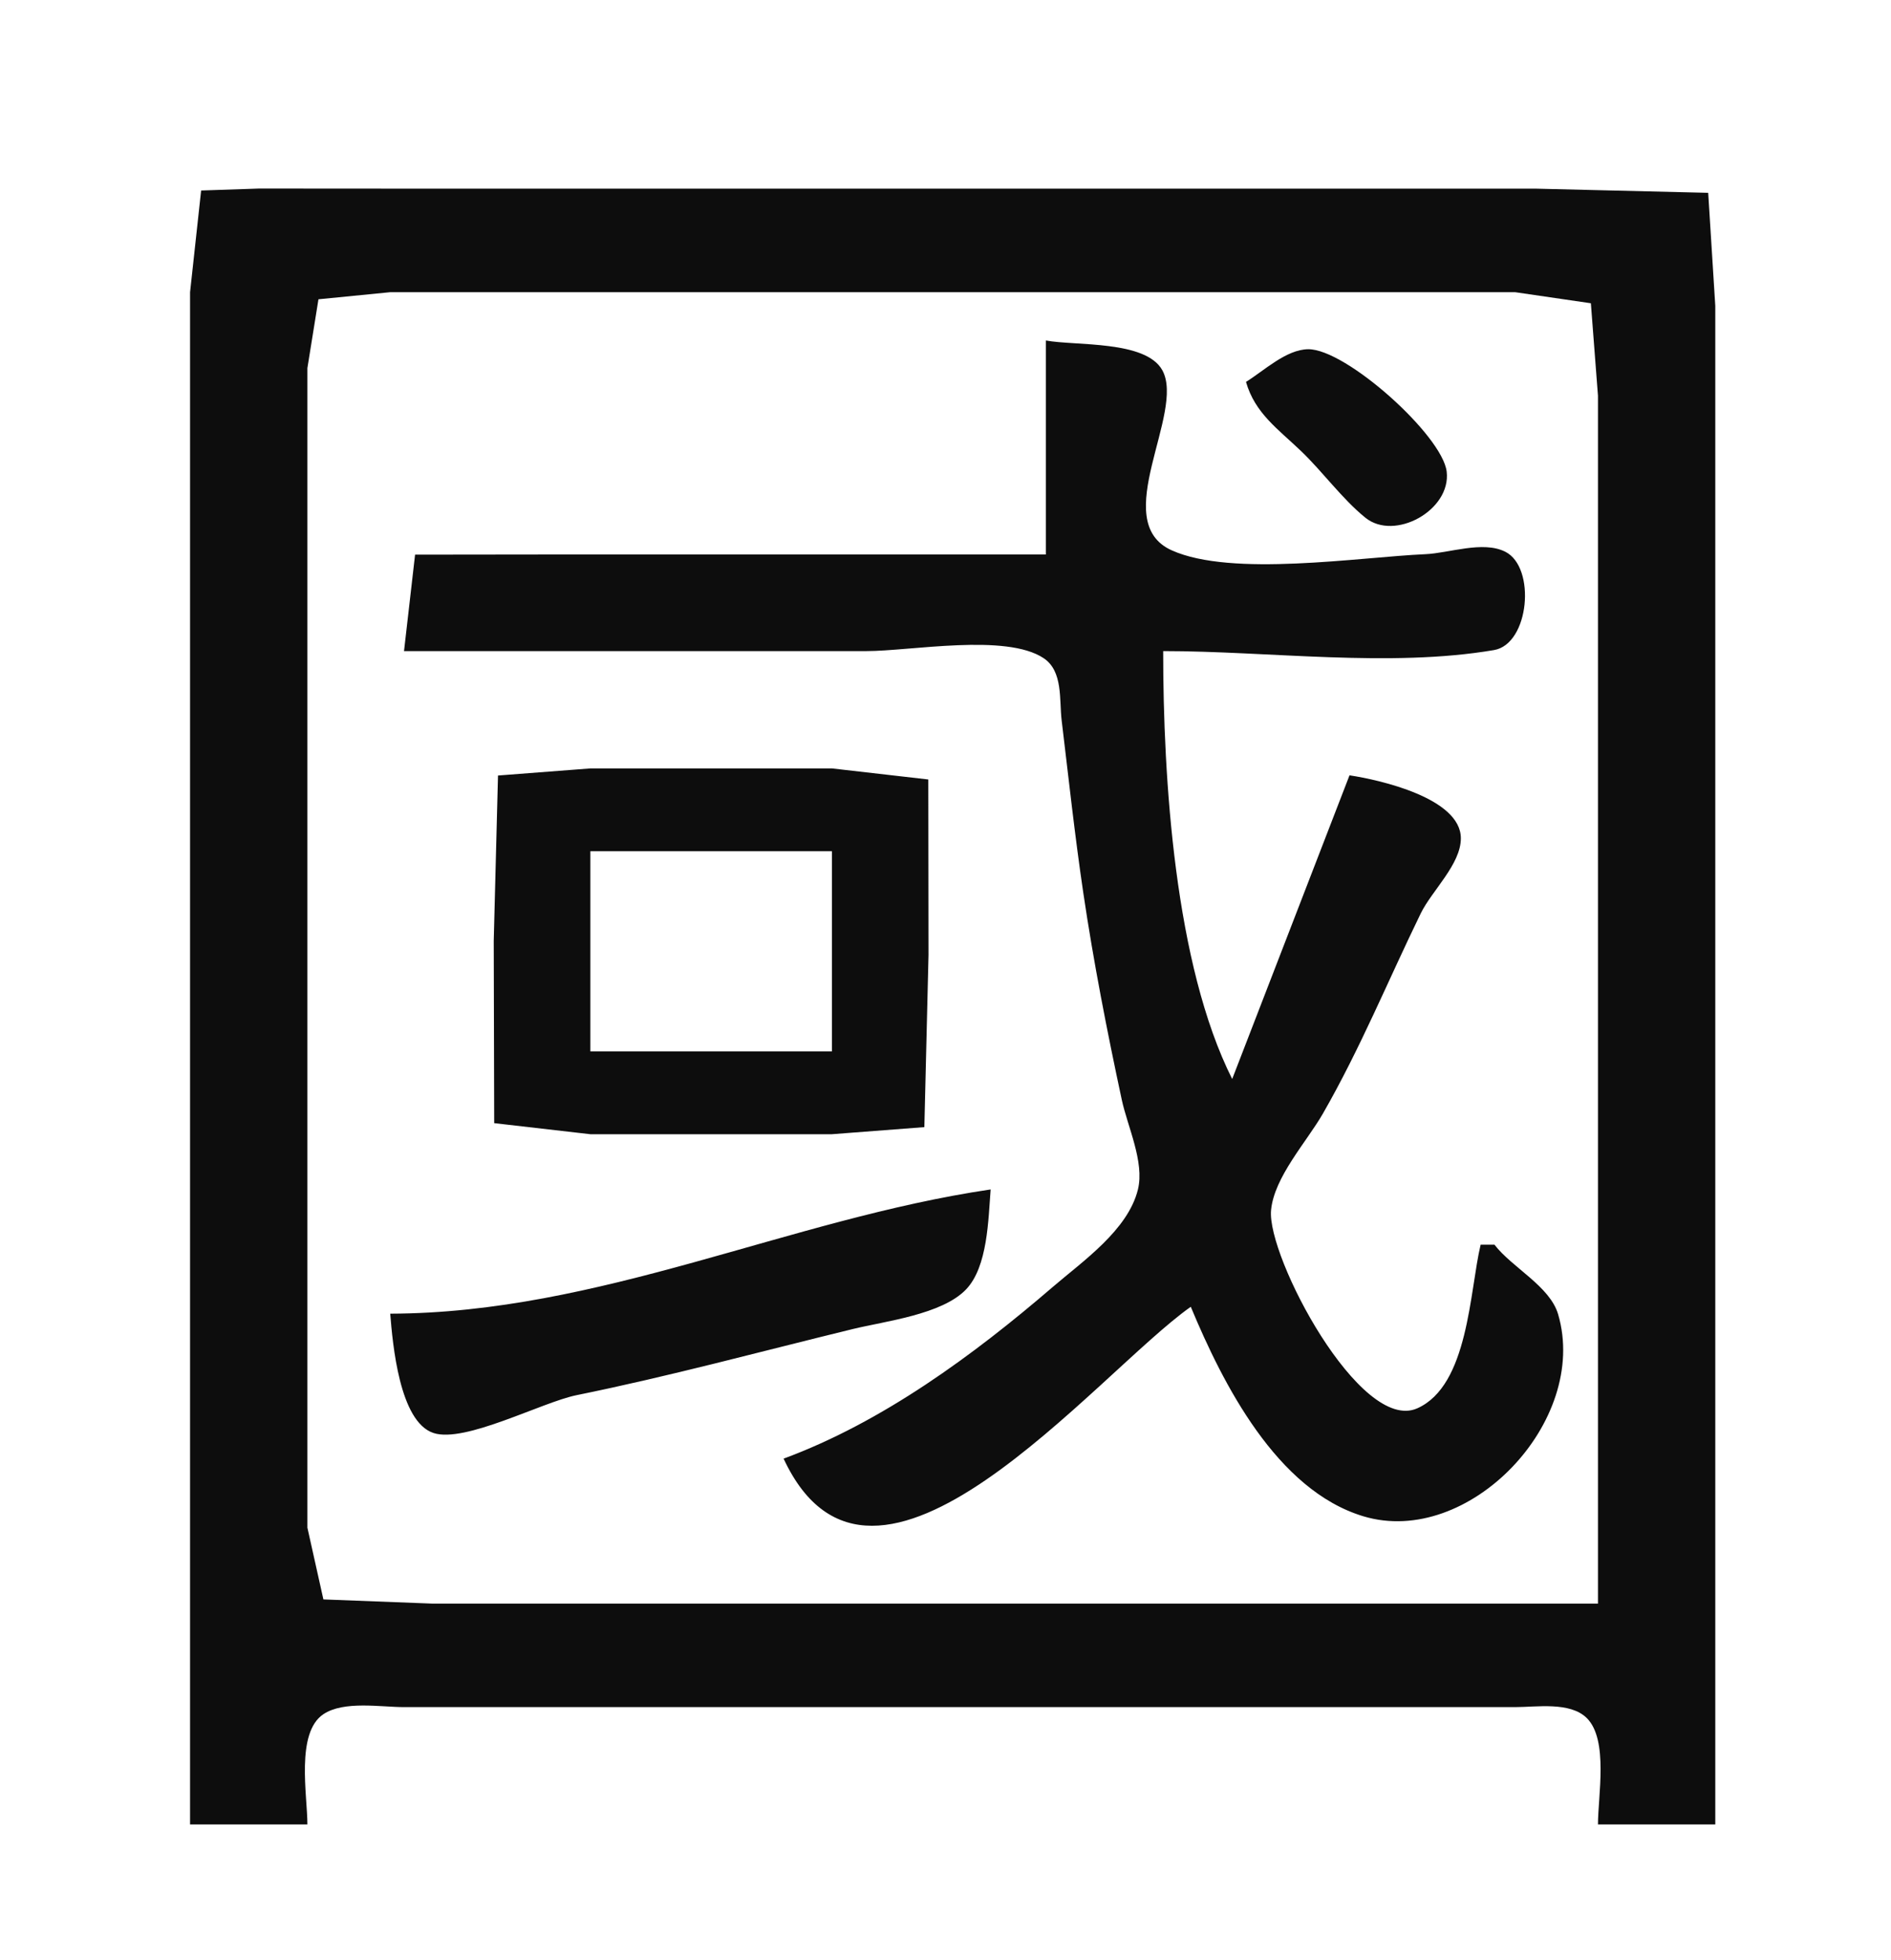 <?xml version="1.0" encoding="UTF-8" standalone="no"?>
<!-- Created with Inkscape (http://www.inkscape.org/) -->

<svg
   version="1.1"
   id="svg583"
   width="274"
   height="284"
   viewBox="0 0 274 284"
   sodipodi:docname="003.svg"
   inkscape:version="1.1.2 (b8e25be833, 2022-02-05)"
   xmlns:inkscape="http://www.inkscape.org/namespaces/inkscape"
   xmlns:sodipodi="http://sodipodi.sourceforge.net/DTD/sodipodi-0.dtd"
   xmlns="http://www.w3.org/2000/svg"
   xmlns:svg="http://www.w3.org/2000/svg">
  <defs
     id="defs587" />
  <sodipodi:namedview
     id="namedview585"
     pagecolor="#ffffff"
     bordercolor="#666666"
     borderopacity="1.0"
     inkscape:pageshadow="2"
     inkscape:pageopacity="0.0"
     inkscape:pagecheckerboard="0"
     showgrid="false"
     inkscape:zoom="1.4119718"
     inkscape:cx="-102.33915"
     inkscape:cy="144.12469"
     inkscape:window-width="1920"
     inkscape:window-height="991"
     inkscape:window-x="-9"
     inkscape:window-y="-9"
     inkscape:window-maximized="1"
     inkscape:current-layer="g589" />
  <g
     inkscape:groupmode="layer"
     inkscape:label="Image"
     id="g589">
    <path
       style="fill:#0d0d0d;stroke:none"
       d="m 27.541,264.334 h 17 c 0,-4.197 -1.72,-13.278 2.318,-15.972 2.969,-1.982 8.293,-1.028 11.682,-1.028 h 28 105 28 c 3.101,0 7.971,-0.822 10.397,1.603 3.147,3.148 1.603,11.301 1.603,15.397 h 17 v -175 -45 l -1.028,-16.396 -24.972,-0.604 h -76 -86 l -23,-0.015 -8.397,0.283 -1.603,14.732 v 43 179 m 204,-32 h -132 -37 l -15.682,-0.603 -2.318,-10.397 v -31 -110 -27 l 1.603,-9.972 10.397,-1.028 h 27 106 30 l 10.972,1.603 1.028,13.397 V 93.334 232.334 m -80,-183 v 31 H 83.541 l -23.397,0.028 -1.603,13.972 h 67 c 6.418,0 20.234,-2.607 25.682,1.028 2.831,1.889 2.25,6.032 2.603,8.972 1.002,8.339 1.906,16.686 3.136,25 1.493,10.086 3.441,20.034 5.579,30 0.835,3.894 3.314,9.028 2.343,13 -1.441,5.894 -8.018,10.408 -12.343,14.13 -11.456,9.861 -24.7,19.595 -39,24.87 13.056,27.997 45.322,-12.365 59,-22 4.657,11.187 12.452,26.566 25,30.351 15.241,4.597 32.78,-13.744 28.227,-29.261 -1.197,-4.077 -6.675,-6.763 -9.227,-10.09 h -2 c -1.608,6.677 -1.736,20.402 -9.185,23.712 -8.25,3.666 -21.82,-21.999 -21.183,-28.712 0.456,-4.81 5.164,-9.9 7.518,-14 5.408,-9.421 9.433,-19.268 14.174,-29 1.598,-3.279 5.831,-7.127 5.809,-10.896 -0.033,-5.808 -11.777,-8.452 -16.133,-9.104 l -17,44 c -8.341,-16.616 -9.998,-43.572 -10,-62 15.311,0 32.864,2.421 47.941,-0.148 5.13,-0.874 6.116,-11.998 1.625,-14.248 -3.256,-1.631 -8.124,0.206 -11.566,0.356 -9.565,0.419 -28.051,3.368 -36.772,-0.564 -9.239,-4.165 2.034,-19.945 -1.349,-26.083 -2.408,-4.368 -12.577,-3.515 -16.879,-4.314 m 29,6 c 1.306,4.558 4.656,6.83 8,10.039 3.168,3.04 5.894,6.867 9.285,9.627 4.242,3.453 12.455,-1.072 11.794,-6.667 -0.62,-5.247 -14.607,-17.804 -20.079,-17.733 -3.195,0.041 -6.403,3.133 -9,4.733 m -108.382,57.028 -0.618,23.972 0.067,26.397 13.933,1.603 h 35 l 13.396,-1.028 0.604,-24.972 -0.032,-25.397 -13.968,-1.603 H 85.541 l -13.382,1.028 m 48.382,10.972 v 29 H 85.541 v -29 h 35 m -64,67 c 0.353,4.32 1.315,15.666 6.275,17.289 4.566,1.494 15.695,-4.459 20.725,-5.482 13.459,-2.735 26.661,-6.319 40,-9.576 4.741,-1.157 12.943,-2.098 16.436,-5.744 3.152,-3.29 3.224,-10.182 3.564,-14.487 -29.262,4.321 -56.687,17.916 -87,18 z"
       id="path611" />
  </g>
</svg>
